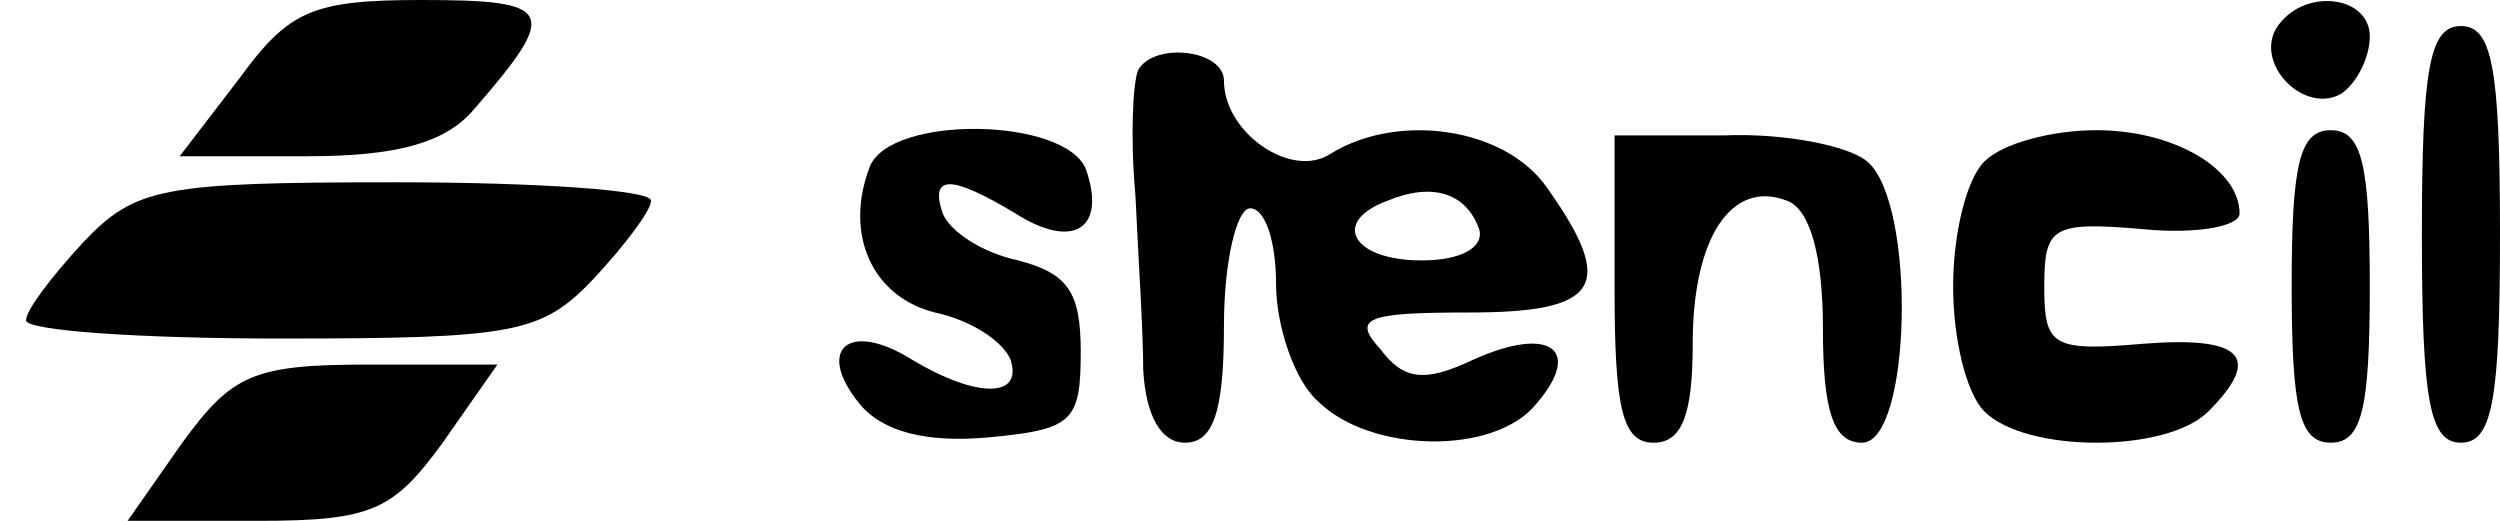 <?xml version="1.0" standalone="no"?>
<!DOCTYPE svg PUBLIC "-//W3C//DTD SVG 20010904//EN"
 "http://www.w3.org/TR/2001/REC-SVG-20010904/DTD/svg10.dtd">
<svg version="1.0" xmlns="http://www.w3.org/2000/svg"
 width="96pt" height="20pt" viewBox="0 0 96 20"
 preserveAspectRatio="xMidYMid meet">

<g transform="translate(0,20) scale(0.1,-0.1)"
fill="#000000" stroke="none">
<path d="M92 170 l-23 -30 49 0 c34 0 53 5 64 18 33 38 31 42 -20 42 -42 0
-51 -4 -70 -30z"/>
<path d="M874 189 c-8 -14 11 -33 25 -25 6 4 11 14 11 22 0 16 -26 19 -36 3z"/>
<path d="M930 110 c0 -64 3 -80 15 -80 12 0 15 16 15 80 0 64 -3 80 -15 80
-12 0 -15 -16 -15 -80z"/>
<path d="M437 173 c-2 -5 -3 -26 -1 -48 1 -22 3 -52 3 -67 1 -18 7 -28 16 -28
11 0 15 12 15 45 0 25 5 45 10 45 6 0 10 -13 10 -29 0 -16 7 -37 16 -45 20
-20 68 -21 84 -1 18 21 5 30 -24 17 -19 -9 -27 -8 -36 4 -11 12 -5 14 34 14
50 0 57 10 30 48 -16 23 -57 29 -83 13 -15 -10 -41 8 -41 28 0 12 -27 15 -33
4z m131 -61 c2 -7 -7 -12 -22 -12 -27 0 -35 15 -13 23 17 7 30 3 35 -11z"/>
<path d="M334 136 c-10 -26 1 -50 25 -56 14 -3 26 -11 29 -18 5 -15 -13 -15
-38 0 -24 15 -37 4 -20 -17 9 -11 26 -15 49 -13 33 3 36 6 36 33 0 23 -5 30
-24 35 -14 3 -26 11 -29 18 -5 15 3 15 28 0 22 -14 35 -6 27 17 -8 20 -75 21
-83 1z"/>
<path d="M620 89 c0 -46 3 -59 15 -59 11 0 15 11 15 38 0 41 15 63 36 55 9 -3
14 -21 14 -49 0 -32 4 -44 15 -44 19 0 21 92 2 108 -7 6 -32 11 -55 10 l-42 0
0 -59z"/>
<path d="M762 138 c-7 -7 -12 -28 -12 -48 0 -20 5 -41 12 -48 16 -16 70 -16
86 0 21 21 13 29 -25 26 -35 -3 -38 -1 -38 22 0 23 3 25 38 22 20 -2 37 1 37
6 0 17 -25 32 -55 32 -17 0 -36 -5 -43 -12z"/>
<path d="M880 90 c0 -47 3 -60 15 -60 12 0 15 13 15 60 0 47 -3 60 -15 60 -12
0 -15 -13 -15 -60z"/>
<path d="M32 107 c-12 -13 -22 -26 -22 -30 0 -4 44 -7 98 -7 90 0 100 2 120
23 12 13 22 26 22 30 0 4 -44 7 -98 7 -90 0 -100 -2 -120 -23z"/>
<path d="M70 30 l-21 -30 50 0 c44 0 52 4 71 30 l21 30 -50 0 c-44 0 -52 -4
-71 -30z"/>
</g>
</svg>
